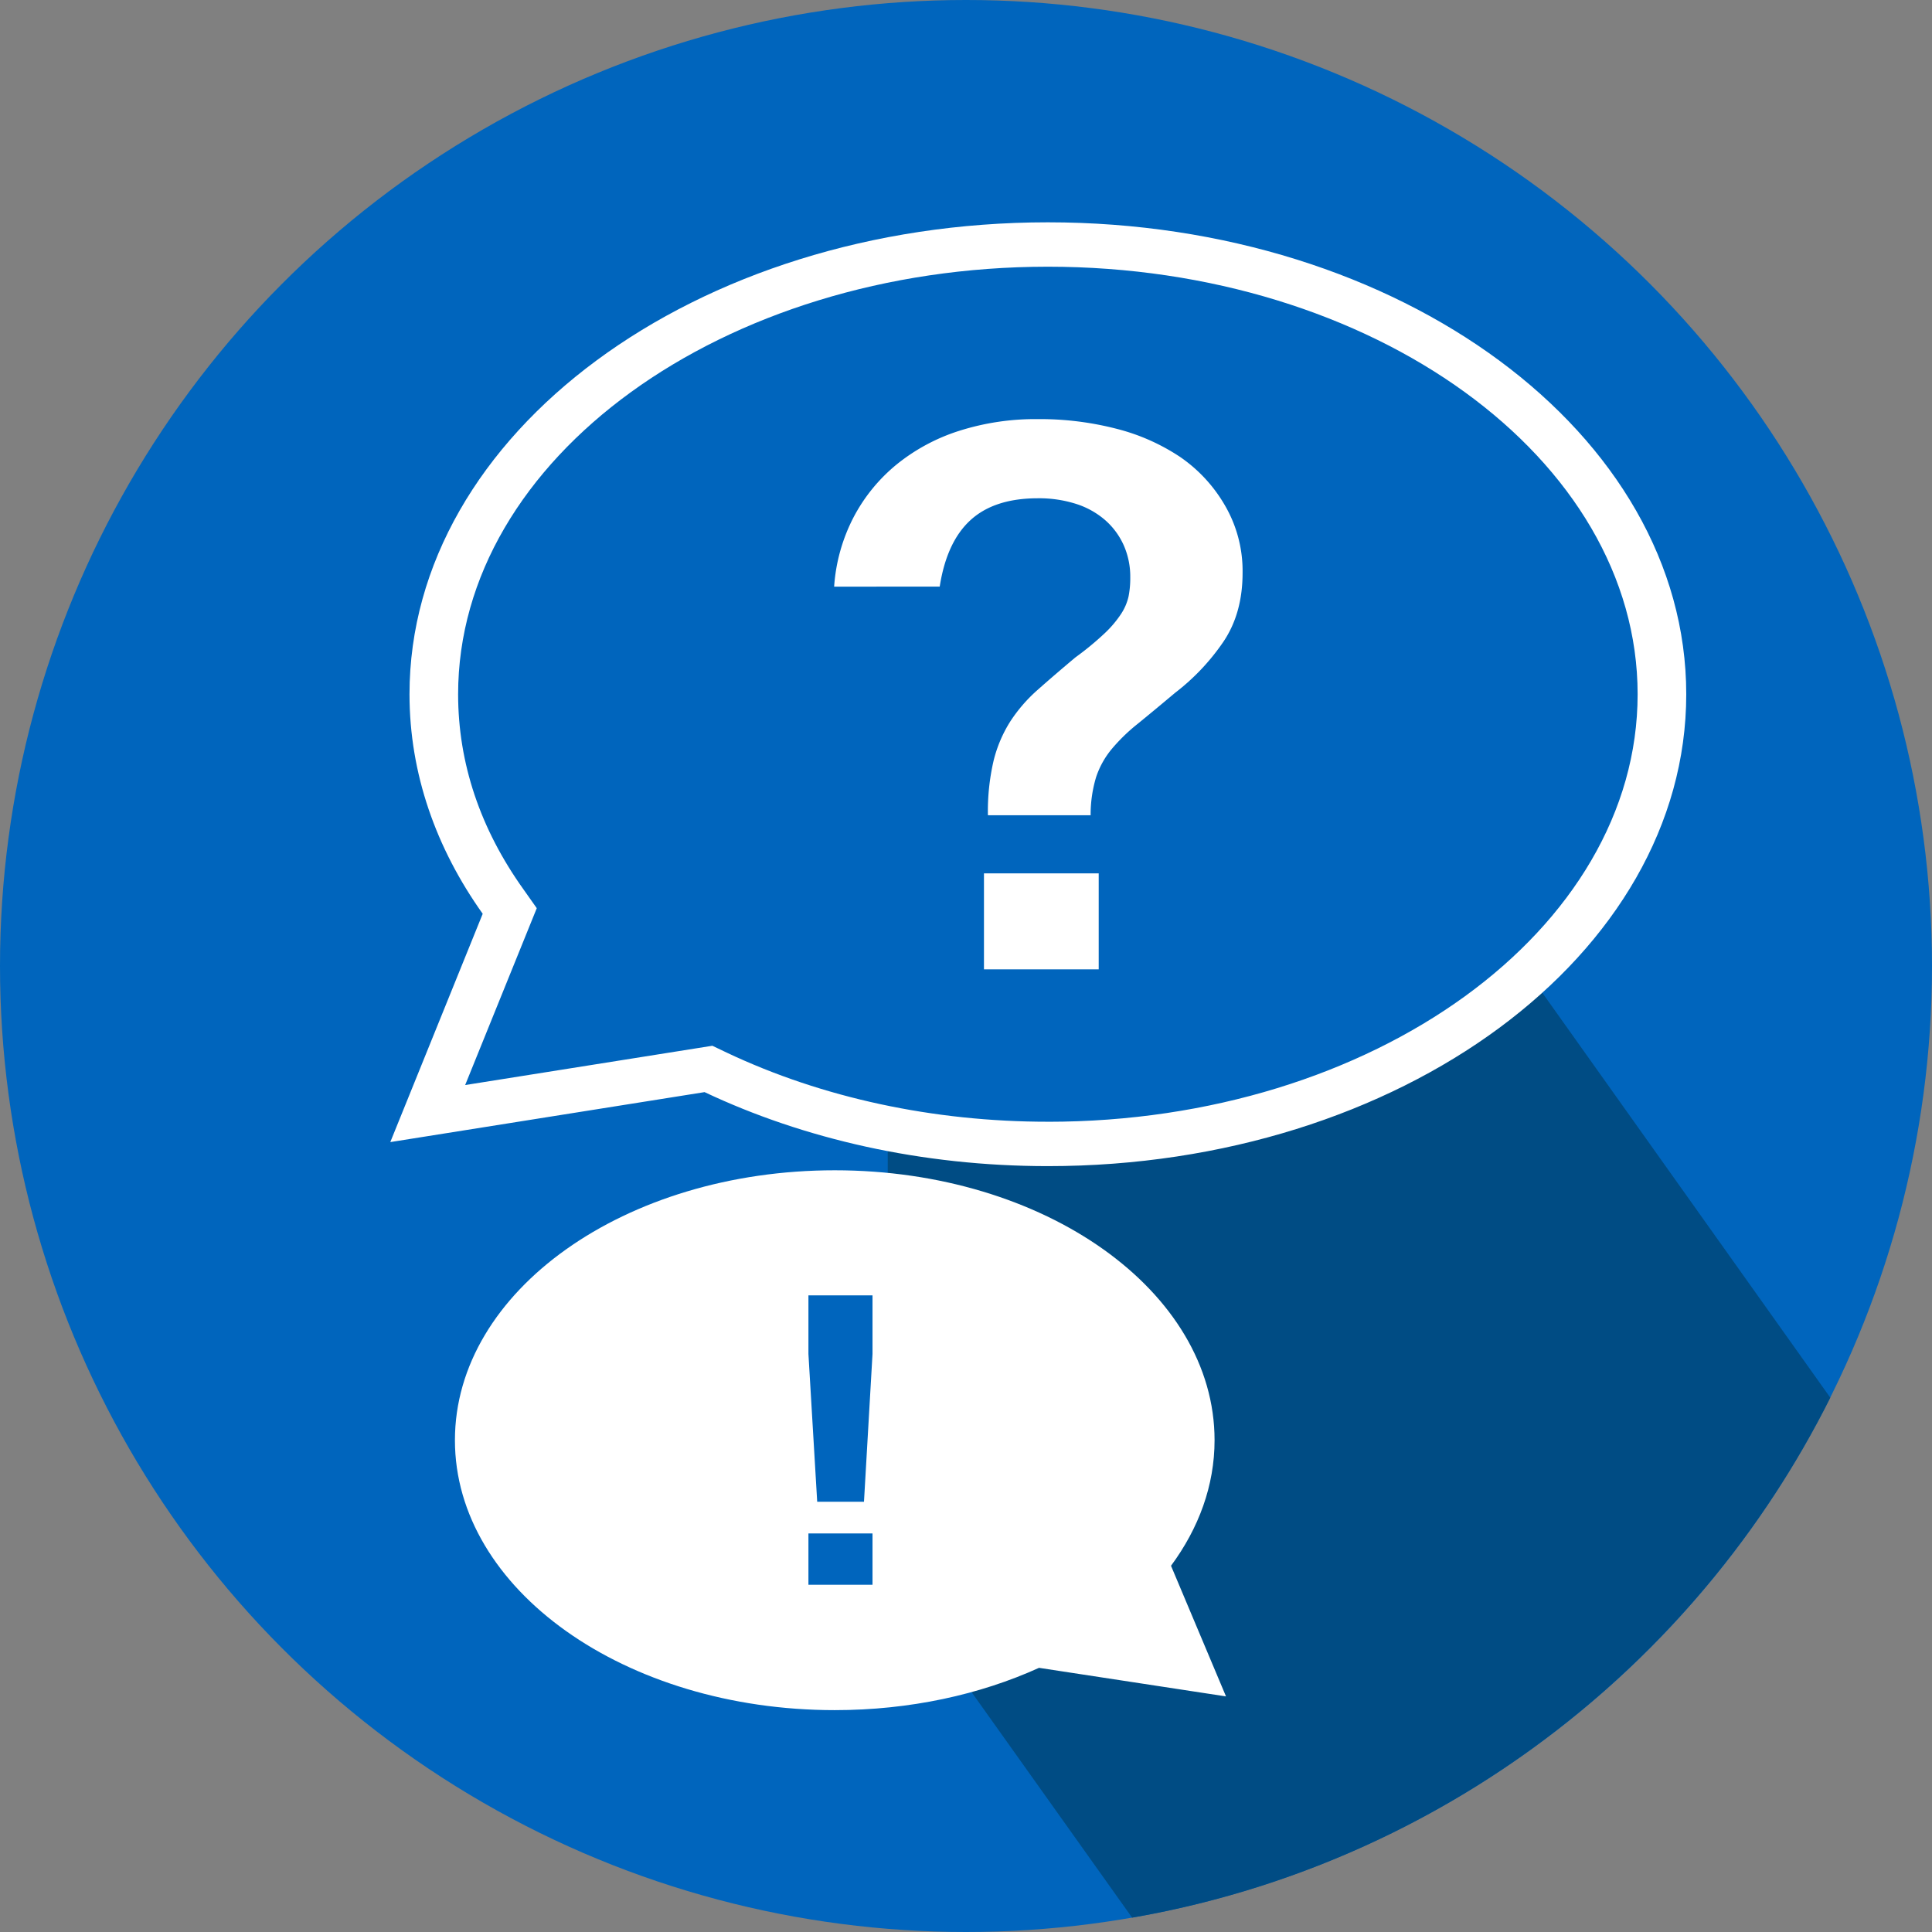 <svg id="Layer_1" data-name="Layer 1" xmlns="http://www.w3.org/2000/svg" viewBox="0 0 557.14 557.14"><rect x="0" y="0" width="557.14" height="557.14" fill="#808080" stroke="none"/><defs><style>.cls-1{fill:#0065bd;}.cls-2{fill:#004c84;}.cls-3{fill:#fff;}</style></defs><title>poradna3</title><circle class="cls-1" cx="278.57" cy="278.57" r="278.57"/><path class="cls-2" d="M256,454l70.47,99c88.38-15.32,162.47-72.28,201.34-149.95L441,281l-71,40L256,331V454Z"/><path class="cls-3" d="M302.18,64.11C200.51,64.11,118.09,125,118.09,200.2c0,22.86,7.64,44.4,21.11,63.31l-26.65,65.84,90.63-14.41c28.59,13.51,62.56,21.34,99,21.34,101.67,0,184.09-60.93,184.09-136.08S403.85,64.11,302.18,64.11Zm0,259.37c-33,0-65-6.88-92.56-19.91l-4.19-2L134.14,312.9l20.65-51L151,256.53C138.45,239,132.11,220,132.11,200.2c0-68,76.29-123.29,170.07-123.29s170.07,55.3,170.07,123.29S396,323.49,302.18,323.49h0Z"/><path class="cls-3" d="M240.55,169.07a50.86,50.86,0,0,1,5.56-19.83A49.16,49.16,0,0,1,258.49,134a55.2,55.2,0,0,1,18.06-9.74,72.56,72.56,0,0,1,22.74-3.4,88.35,88.35,0,0,1,22.61,2.77,59.46,59.46,0,0,1,18.31,8.07,43,43,0,0,1,13,14,37.54,37.54,0,0,1,5.12,19.49q0,11.76-5.62,20a63.73,63.73,0,0,1-13.83,14.59q-6.32,5.31-10.86,9a51.87,51.87,0,0,0-7.51,7.32,25,25,0,0,0-4.42,8,37.53,37.53,0,0,0-1.58,11H284.89a64.35,64.35,0,0,1,1.64-15.74,38.21,38.21,0,0,1,4.8-11.3,44.32,44.32,0,0,1,7.89-9.11q4.74-4.21,10.93-9.4a84.43,84.43,0,0,0,8.4-6.92,31.63,31.63,0,0,0,4.74-5.59,15.36,15.36,0,0,0,2.15-5,27.39,27.39,0,0,0,.5-5.53,22.35,22.35,0,0,0-1.89-9.28,21.12,21.12,0,0,0-5.37-7.26,23.77,23.77,0,0,0-8.4-4.67,35.17,35.17,0,0,0-11-1.61q-12.5,0-19.39,6.28t-8.9,19.2H240.55v-0.1Zm76.29,110.46H283.75V251.85h33.09v27.67h0Z"/><path class="cls-3" d="M337.69,451.53c8-10.82,12.56-23.14,12.56-36.21,0-43-49-77.84-109.53-77.84s-109.53,34.85-109.53,77.84,49,77.84,109.53,77.84c21.68,0,41.9-4.48,58.91-12.2l53.92,8.24ZM251.61,457H233.13V442.2h18.48V457Zm0-66.55-2.46,42.62H235.66l-2.53-42.62v-16.9h18.48v16.9Z"/></svg>